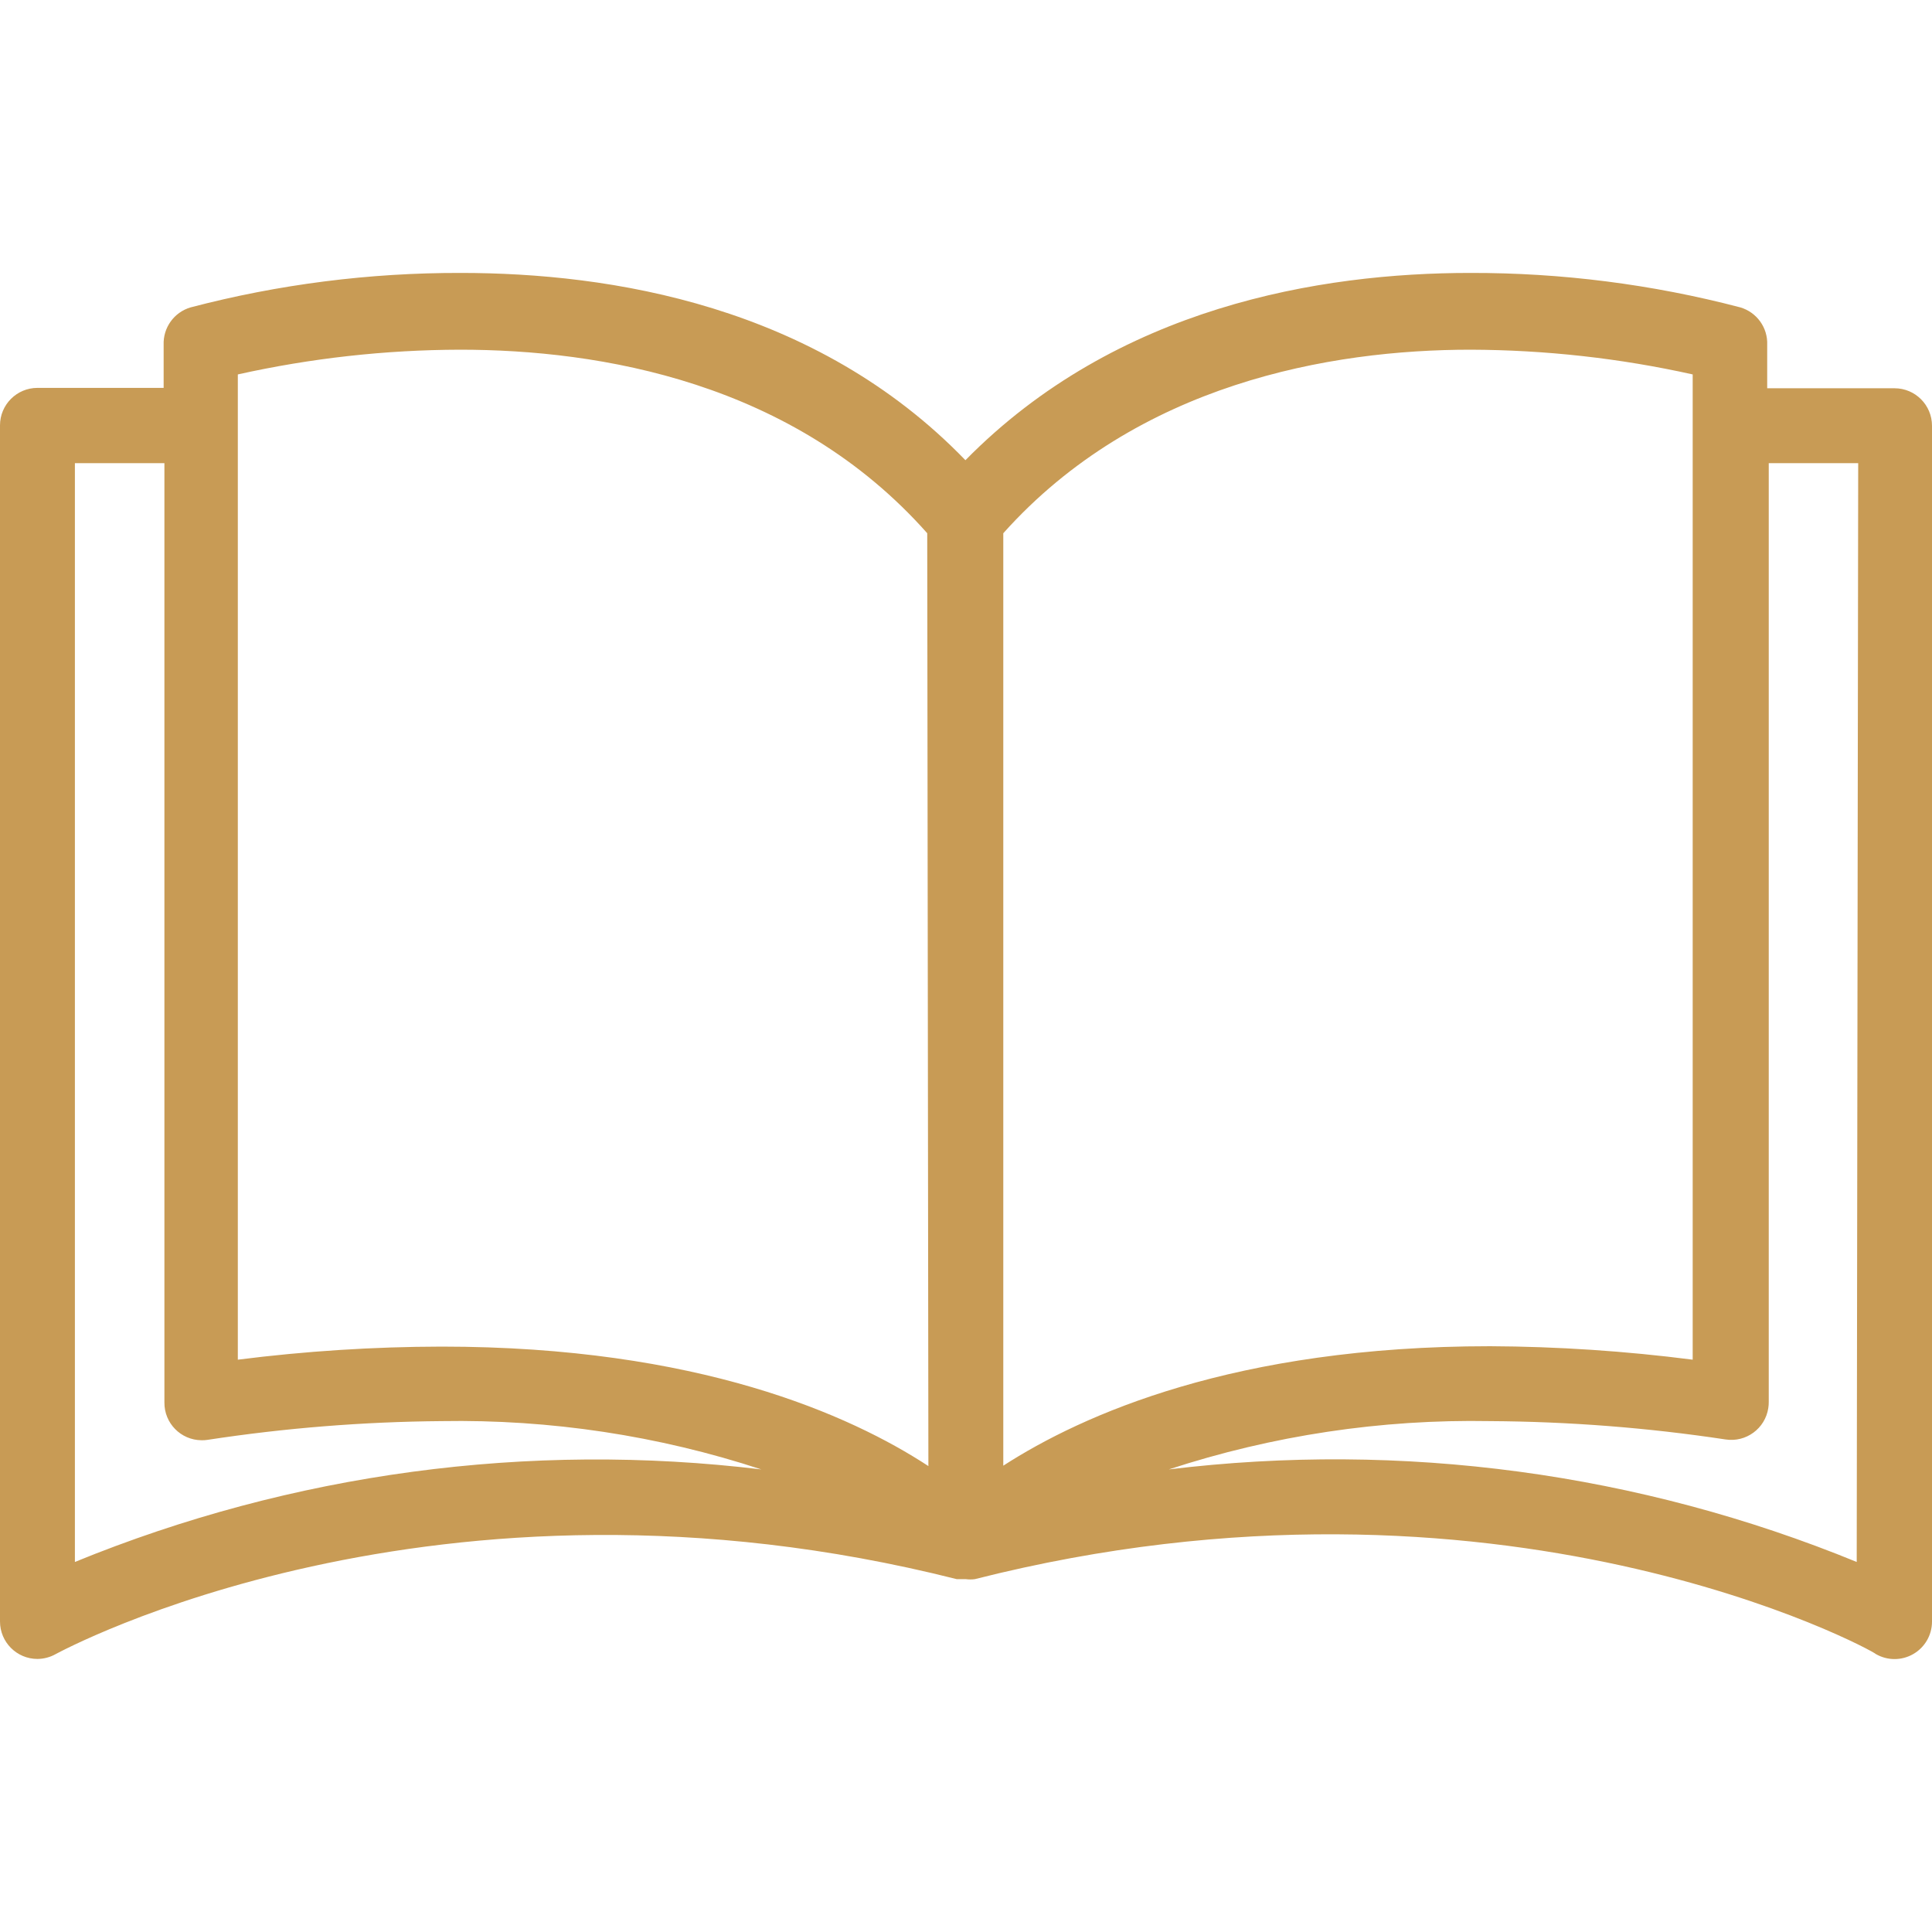 <svg width="30" height="30" viewBox="0 0 30 30" fill="none" xmlns="http://www.w3.org/2000/svg">
<path d="M29.419 6.029C29.416 6.029 29.415 6.029 29.413 6.029H27.441V5.355C27.452 5.088 27.279 4.848 27.023 4.773C25.654 4.414 24.245 4.235 22.83 4.238C20.504 4.238 17.335 4.761 14.991 7.146C12.665 4.738 9.473 4.238 7.153 4.238C5.738 4.235 4.328 4.414 2.96 4.773C2.703 4.848 2.531 5.088 2.541 5.355V6.023H0.582C0.26 6.023 0 6.284 0 6.605V25.178C0 25.499 0.26 25.76 0.582 25.76C0.681 25.759 0.78 25.733 0.866 25.684C0.925 25.655 6.74 22.474 14.857 24.521H14.945H14.997C15.043 24.527 15.09 24.527 15.137 24.521C23.278 22.457 29.093 25.632 29.128 25.684C29.308 25.788 29.529 25.788 29.709 25.684C29.888 25.581 29.999 25.39 30 25.184V6.611C30 6.29 29.74 6.029 29.419 6.029ZM1.163 24.254V7.192H2.553V21.776C2.549 22.098 2.807 22.361 3.128 22.364C3.159 22.365 3.191 22.363 3.222 22.358C4.425 22.174 5.639 22.077 6.856 22.067C8.542 22.038 10.22 22.291 11.822 22.817C8.205 22.38 4.536 22.874 1.163 24.254ZM6.856 20.91C5.798 20.912 4.742 20.98 3.693 21.113V5.814C4.825 5.562 5.981 5.433 7.141 5.43C9.316 5.43 12.316 5.93 14.398 8.28L14.416 22.765C13.206 21.974 10.845 20.91 6.856 20.91ZM15.579 8.28C17.66 5.954 20.661 5.43 22.836 5.43C23.996 5.434 25.152 5.562 26.284 5.814V21.113C25.241 20.979 24.19 20.909 23.138 20.904C19.172 20.904 16.806 21.968 15.579 22.759V8.28V8.28ZM28.831 24.254C25.451 22.87 21.774 22.376 18.149 22.817C19.758 22.29 21.445 22.036 23.138 22.067C24.363 22.074 25.585 22.169 26.796 22.352C27.113 22.4 27.41 22.182 27.458 21.864C27.463 21.833 27.465 21.802 27.465 21.771V7.192H28.854L28.831 24.254Z" fill="#C89B55"/>
</svg>
